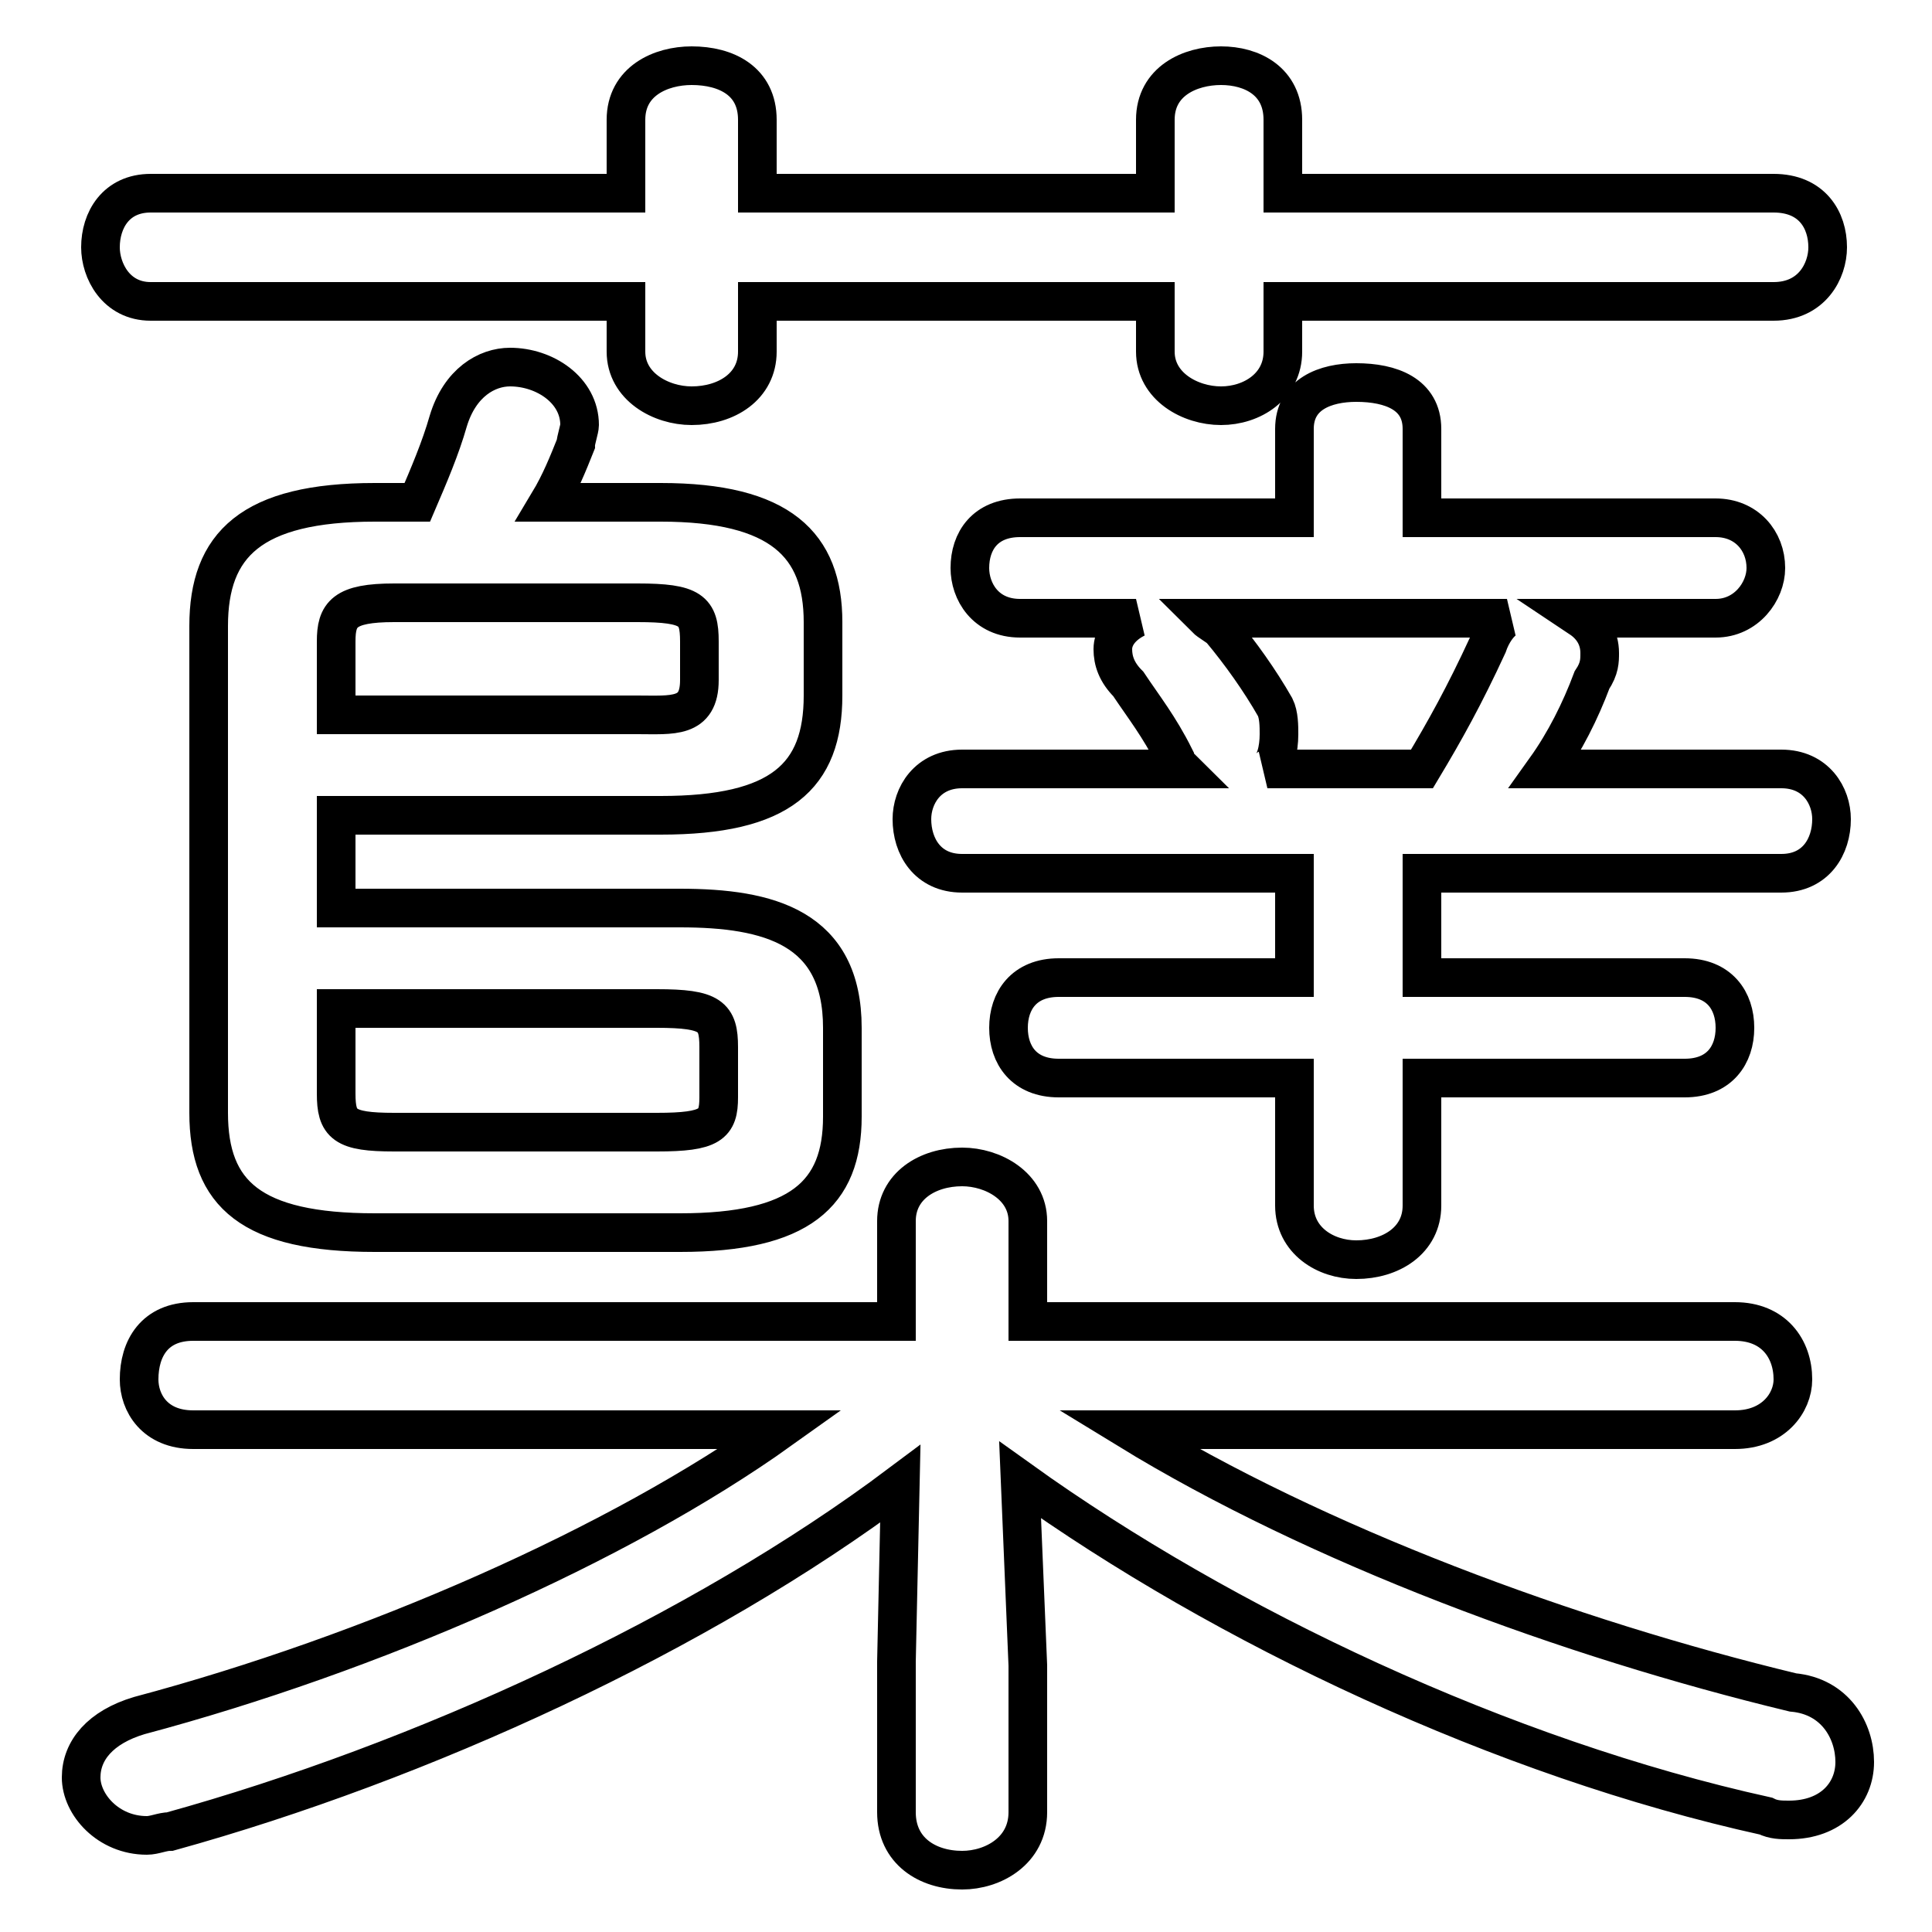 <svg xmlns="http://www.w3.org/2000/svg" viewBox="0 -44.0 50.0 50.0">
    <rect x="0" y="-44.0" width="50.0" height="50.0" fill="#808080" stroke="none"/>
    <g transform="scale(1, -1)">
        <!-- ボディの枠 -->
        <rect x="0" y="-6.0" width="50.0" height="50.0"
            stroke="white" fill="white"/>
        <!-- グリフ座標系の原点 -->
        <circle cx="0" cy="0" r="5" fill="white"/>
        <!-- グリフのアウトライン -->
        <g style="fill:none;stroke:#000000;stroke-width:1;">
<path d="M 8.7 17.9 L 17.0 17.9 C 18.4 17.9 18.6 17.7 18.6 16.9 L 18.6 15.6 C 18.6 14.9 18.4 14.7 17.0 14.7 L 10.2 14.7 C 8.9 14.7 8.7 14.9 8.7 15.7 Z M 33.5 21.4 L 33.5 18.7 L 27.4 18.7 C 26.5 18.7 26.1 18.1 26.1 17.4 C 26.1 16.7 26.5 16.1 27.4 16.1 L 33.5 16.1 L 33.5 12.8 C 33.5 11.9 34.3 11.4 35.1 11.4 C 36.0 11.4 36.8 11.9 36.8 12.8 L 36.8 16.1 L 43.6 16.1 C 44.5 16.1 44.9 16.7 44.9 17.4 C 44.9 18.1 44.5 18.7 43.6 18.7 L 36.8 18.7 L 36.8 21.4 L 46.1 21.4 C 47.0 21.4 47.4 22.1 47.4 22.8 C 47.4 23.4 47.0 24.1 46.1 24.1 L 40.0 24.1 C 40.5 24.8 40.9 25.6 41.2 26.4 C 41.4 26.7 41.4 26.9 41.4 27.1 C 41.4 27.5 41.2 27.8 40.9 28.0 L 44.4 28.0 C 45.2 28.0 45.7 28.7 45.7 29.3 C 45.7 30.0 45.2 30.6 44.4 30.6 L 36.8 30.6 L 36.8 32.9 C 36.8 33.8 36.0 34.1 35.1 34.1 C 34.3 34.1 33.5 33.8 33.5 32.9 L 33.5 30.6 L 26.4 30.6 C 25.5 30.6 25.1 30.0 25.1 29.3 C 25.1 28.7 25.5 28.0 26.4 28.0 L 29.4 28.0 C 29.0 27.8 28.8 27.5 28.8 27.2 C 28.8 26.9 28.9 26.6 29.2 26.3 C 29.6 25.7 30.0 25.2 30.4 24.4 C 30.4 24.2 30.5 24.2 30.6 24.1 L 24.9 24.1 C 24.0 24.1 23.6 23.4 23.6 22.8 C 23.6 22.1 24.0 21.4 24.9 21.4 Z M 44.9 7.0 C 45.9 7.0 46.4 7.7 46.4 8.3 C 46.4 9.1 45.9 9.8 44.9 9.8 L 26.6 9.8 L 26.6 12.4 C 26.6 13.3 25.7 13.8 24.9 13.8 C 24.0 13.8 23.2 13.3 23.2 12.4 L 23.2 9.8 L 5.0 9.8 C 4.0 9.8 3.6 9.1 3.6 8.3 C 3.6 7.7 4.0 7.0 5.0 7.0 L 20.2 7.0 C 16.0 4.0 9.6 1.2 3.6 -0.4 C 2.6 -0.7 2.1 -1.3 2.1 -2.0 C 2.1 -2.7 2.8 -3.5 3.8 -3.5 C 4.0 -3.5 4.2 -3.4 4.4 -3.4 C 10.9 -1.6 18.1 1.7 23.3 5.6 L 23.2 1.0 L 23.2 -2.9 C 23.2 -3.9 24.0 -4.4 24.9 -4.4 C 25.7 -4.4 26.6 -3.9 26.6 -2.9 L 26.6 0.9 L 26.4 5.7 C 31.7 1.9 38.9 -1.5 45.7 -3.0 C 45.9 -3.1 46.1 -3.1 46.3 -3.1 C 47.4 -3.1 48.0 -2.4 48.0 -1.6 C 48.0 -0.8 47.5 0.1 46.4 0.2 C 40.6 1.6 34.1 4.0 29.2 7.0 Z M 29.9 39.0 L 19.6 39.0 L 19.6 40.9 C 19.6 41.9 18.8 42.3 17.9 42.3 C 17.1 42.3 16.2 41.9 16.2 40.9 L 16.2 39.0 L 3.9 39.0 C 3.0 39.0 2.6 38.3 2.6 37.6 C 2.6 37.0 3.0 36.2 3.9 36.2 L 16.2 36.2 L 16.2 34.9 C 16.2 34.0 17.1 33.5 17.9 33.5 C 18.8 33.5 19.6 34.0 19.6 34.9 L 19.6 36.2 L 29.9 36.2 L 29.9 34.9 C 29.9 34.0 30.8 33.5 31.6 33.5 C 32.4 33.5 33.2 34.0 33.2 34.9 L 33.2 36.2 L 45.9 36.2 C 46.9 36.2 47.3 37.0 47.3 37.6 C 47.3 38.3 46.9 39.0 45.9 39.0 L 33.2 39.0 L 33.2 40.9 C 33.2 41.9 32.4 42.3 31.6 42.3 C 30.8 42.3 29.9 41.9 29.9 40.9 Z M 8.7 22.9 L 17.1 22.9 C 20.2 22.9 21.3 23.9 21.3 26.0 L 21.3 27.9 C 21.3 29.9 20.2 31.0 17.1 31.0 L 14.2 31.0 C 14.5 31.5 14.7 32.0 14.9 32.5 C 14.9 32.6 15.0 32.9 15.0 33.0 C 15.0 33.9 14.1 34.5 13.2 34.5 C 12.6 34.5 11.9 34.1 11.6 33.1 C 11.4 32.4 11.1 31.7 10.8 31.0 L 9.7 31.0 C 6.5 31.0 5.4 29.9 5.4 27.8 L 5.4 15.2 C 5.4 13.1 6.5 12.1 9.7 12.1 L 17.6 12.1 C 20.7 12.1 21.8 13.1 21.8 15.1 L 21.8 17.4 C 21.8 20.0 19.9 20.5 17.6 20.5 L 8.7 20.5 Z M 39.0 28.0 C 38.8 27.9 38.6 27.6 38.5 27.3 C 37.9 26.0 37.4 25.1 36.8 24.1 L 32.8 24.1 C 33.0 24.2 33.1 24.6 33.1 25.0 C 33.1 25.2 33.1 25.5 33.0 25.7 C 32.6 26.4 32.1 27.1 31.6 27.7 C 31.5 27.8 31.3 27.9 31.2 28.0 Z M 8.7 25.5 L 8.7 27.4 C 8.7 28.1 8.9 28.4 10.2 28.4 L 16.5 28.4 C 17.9 28.4 18.1 28.2 18.1 27.4 L 18.1 26.4 C 18.1 25.4 17.4 25.5 16.5 25.5 Z"/>
</g>
</g>
</svg>